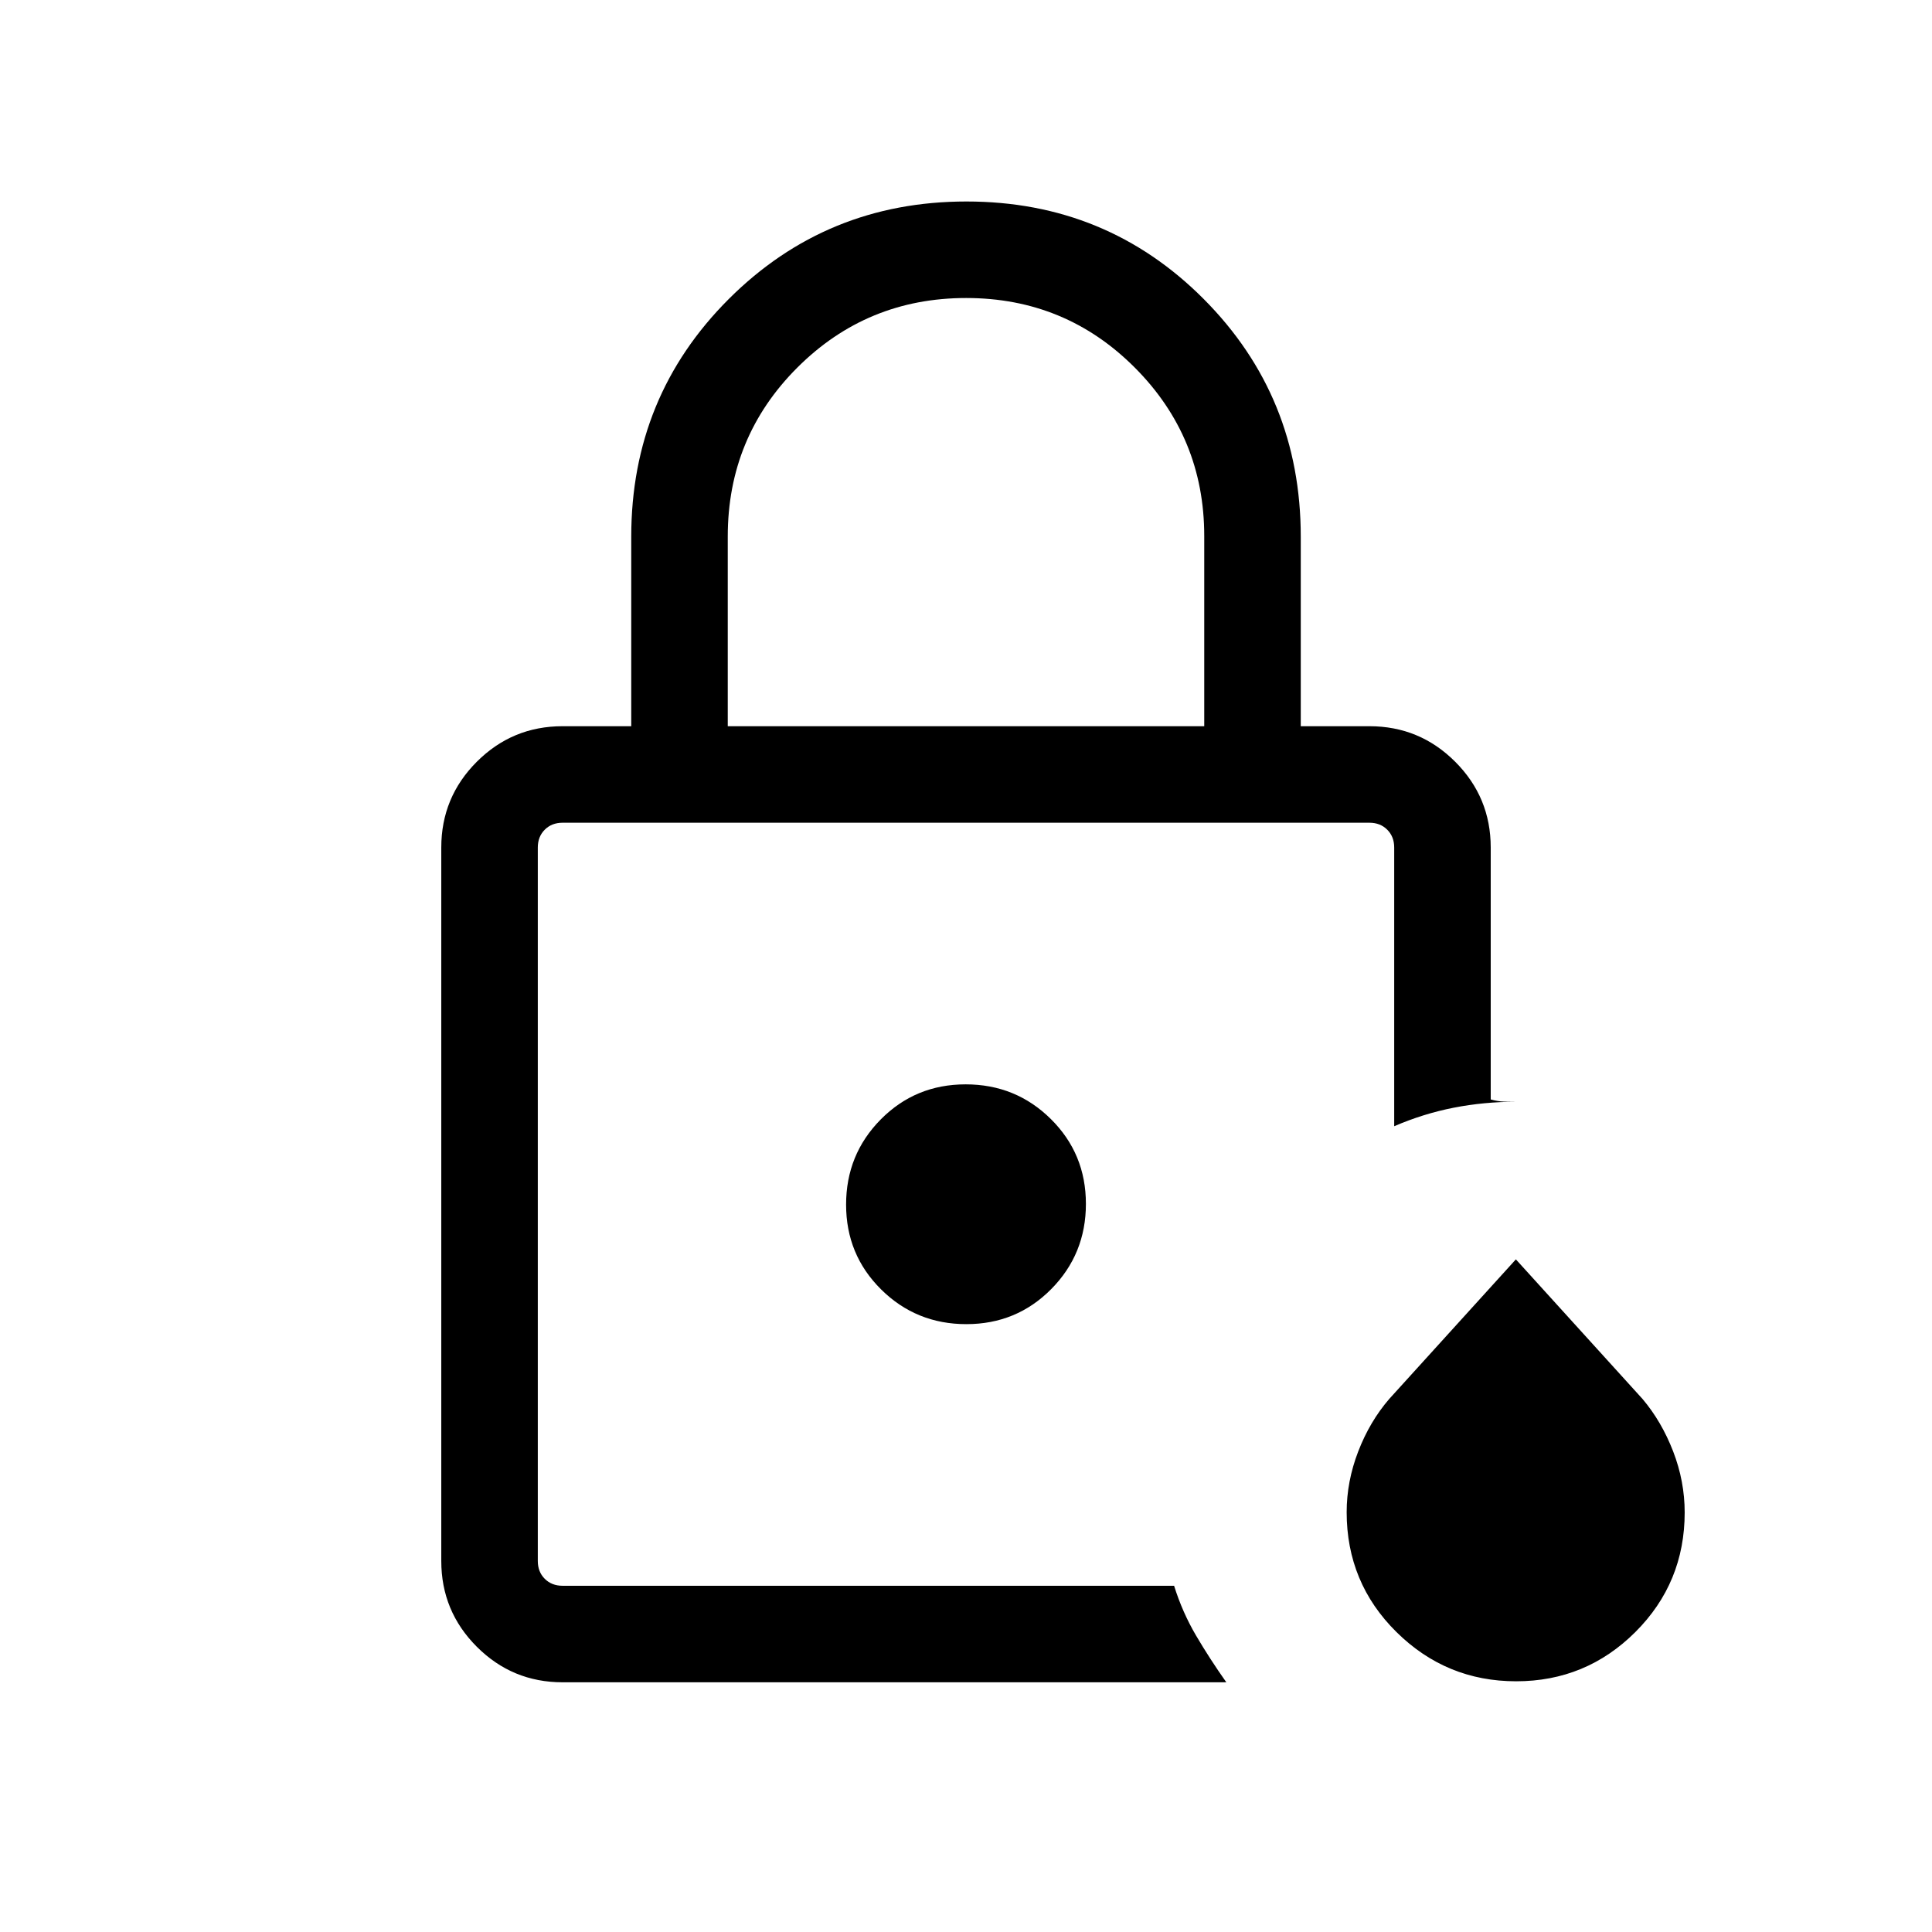<svg xmlns="http://www.w3.org/2000/svg" height="20" viewBox="0 -960 960 960" width="20"><path d="M267.23-172.04v-379.15 366.84-10.92 23.23Zm94.39-427.11h236.76v-94.51q0-49.07-34.5-83.67-34.5-34.59-83.78-34.59-49.29 0-83.89 34.55-34.59 34.55-34.59 83.91v94.31Zm-82.08 475.07q-24.96 0-42.61-17.65-17.66-17.66-17.66-42.62v-354.53q0-24.96 17.66-42.62 17.65-17.65 42.61-17.65h34.12v-94.17q0-69.7 48.49-118.13 48.5-48.43 118.08-48.43t117.85 48.43q48.26 48.43 48.26 118.13v94.17h34.12q24.96 0 42.61 17.65 17.66 17.66 17.66 42.62v125.19q3.5.96 6.44 1.06 2.94.09 6.25.09-16.02 0-31.12 2.96-15.09 2.96-29.53 9.2v-138.5q0-5.39-3.46-8.85t-8.85-3.46H279.54q-5.39 0-8.85 3.46t-3.46 8.85v354.53q0 5.39 3.46 8.85t8.85 3.46H583.4q4.14 13.23 10.93 24.77t15.02 23.19H279.54Zm473.82-.5q-34.7 0-59.45-24.45-24.76-24.46-24.76-59.58 0-15.24 5.73-30.14 5.74-14.9 15.42-26.12l62.93-69.36 62.93 69.36q9.49 11.22 15.22 26.06 5.73 14.84 5.73 30.34 0 34.98-24.53 59.44-24.52 24.45-59.22 24.45ZM480.18-302.04q24.93 0 42.16-17.41 17.24-17.42 17.24-42.35 0-24.92-17.42-42.16-17.41-17.23-42.34-17.23-24.93 0-42.16 17.41-17.24 17.42-17.24 42.34 0 24.93 17.42 42.17 17.41 17.23 42.34 17.23Z"/></svg>